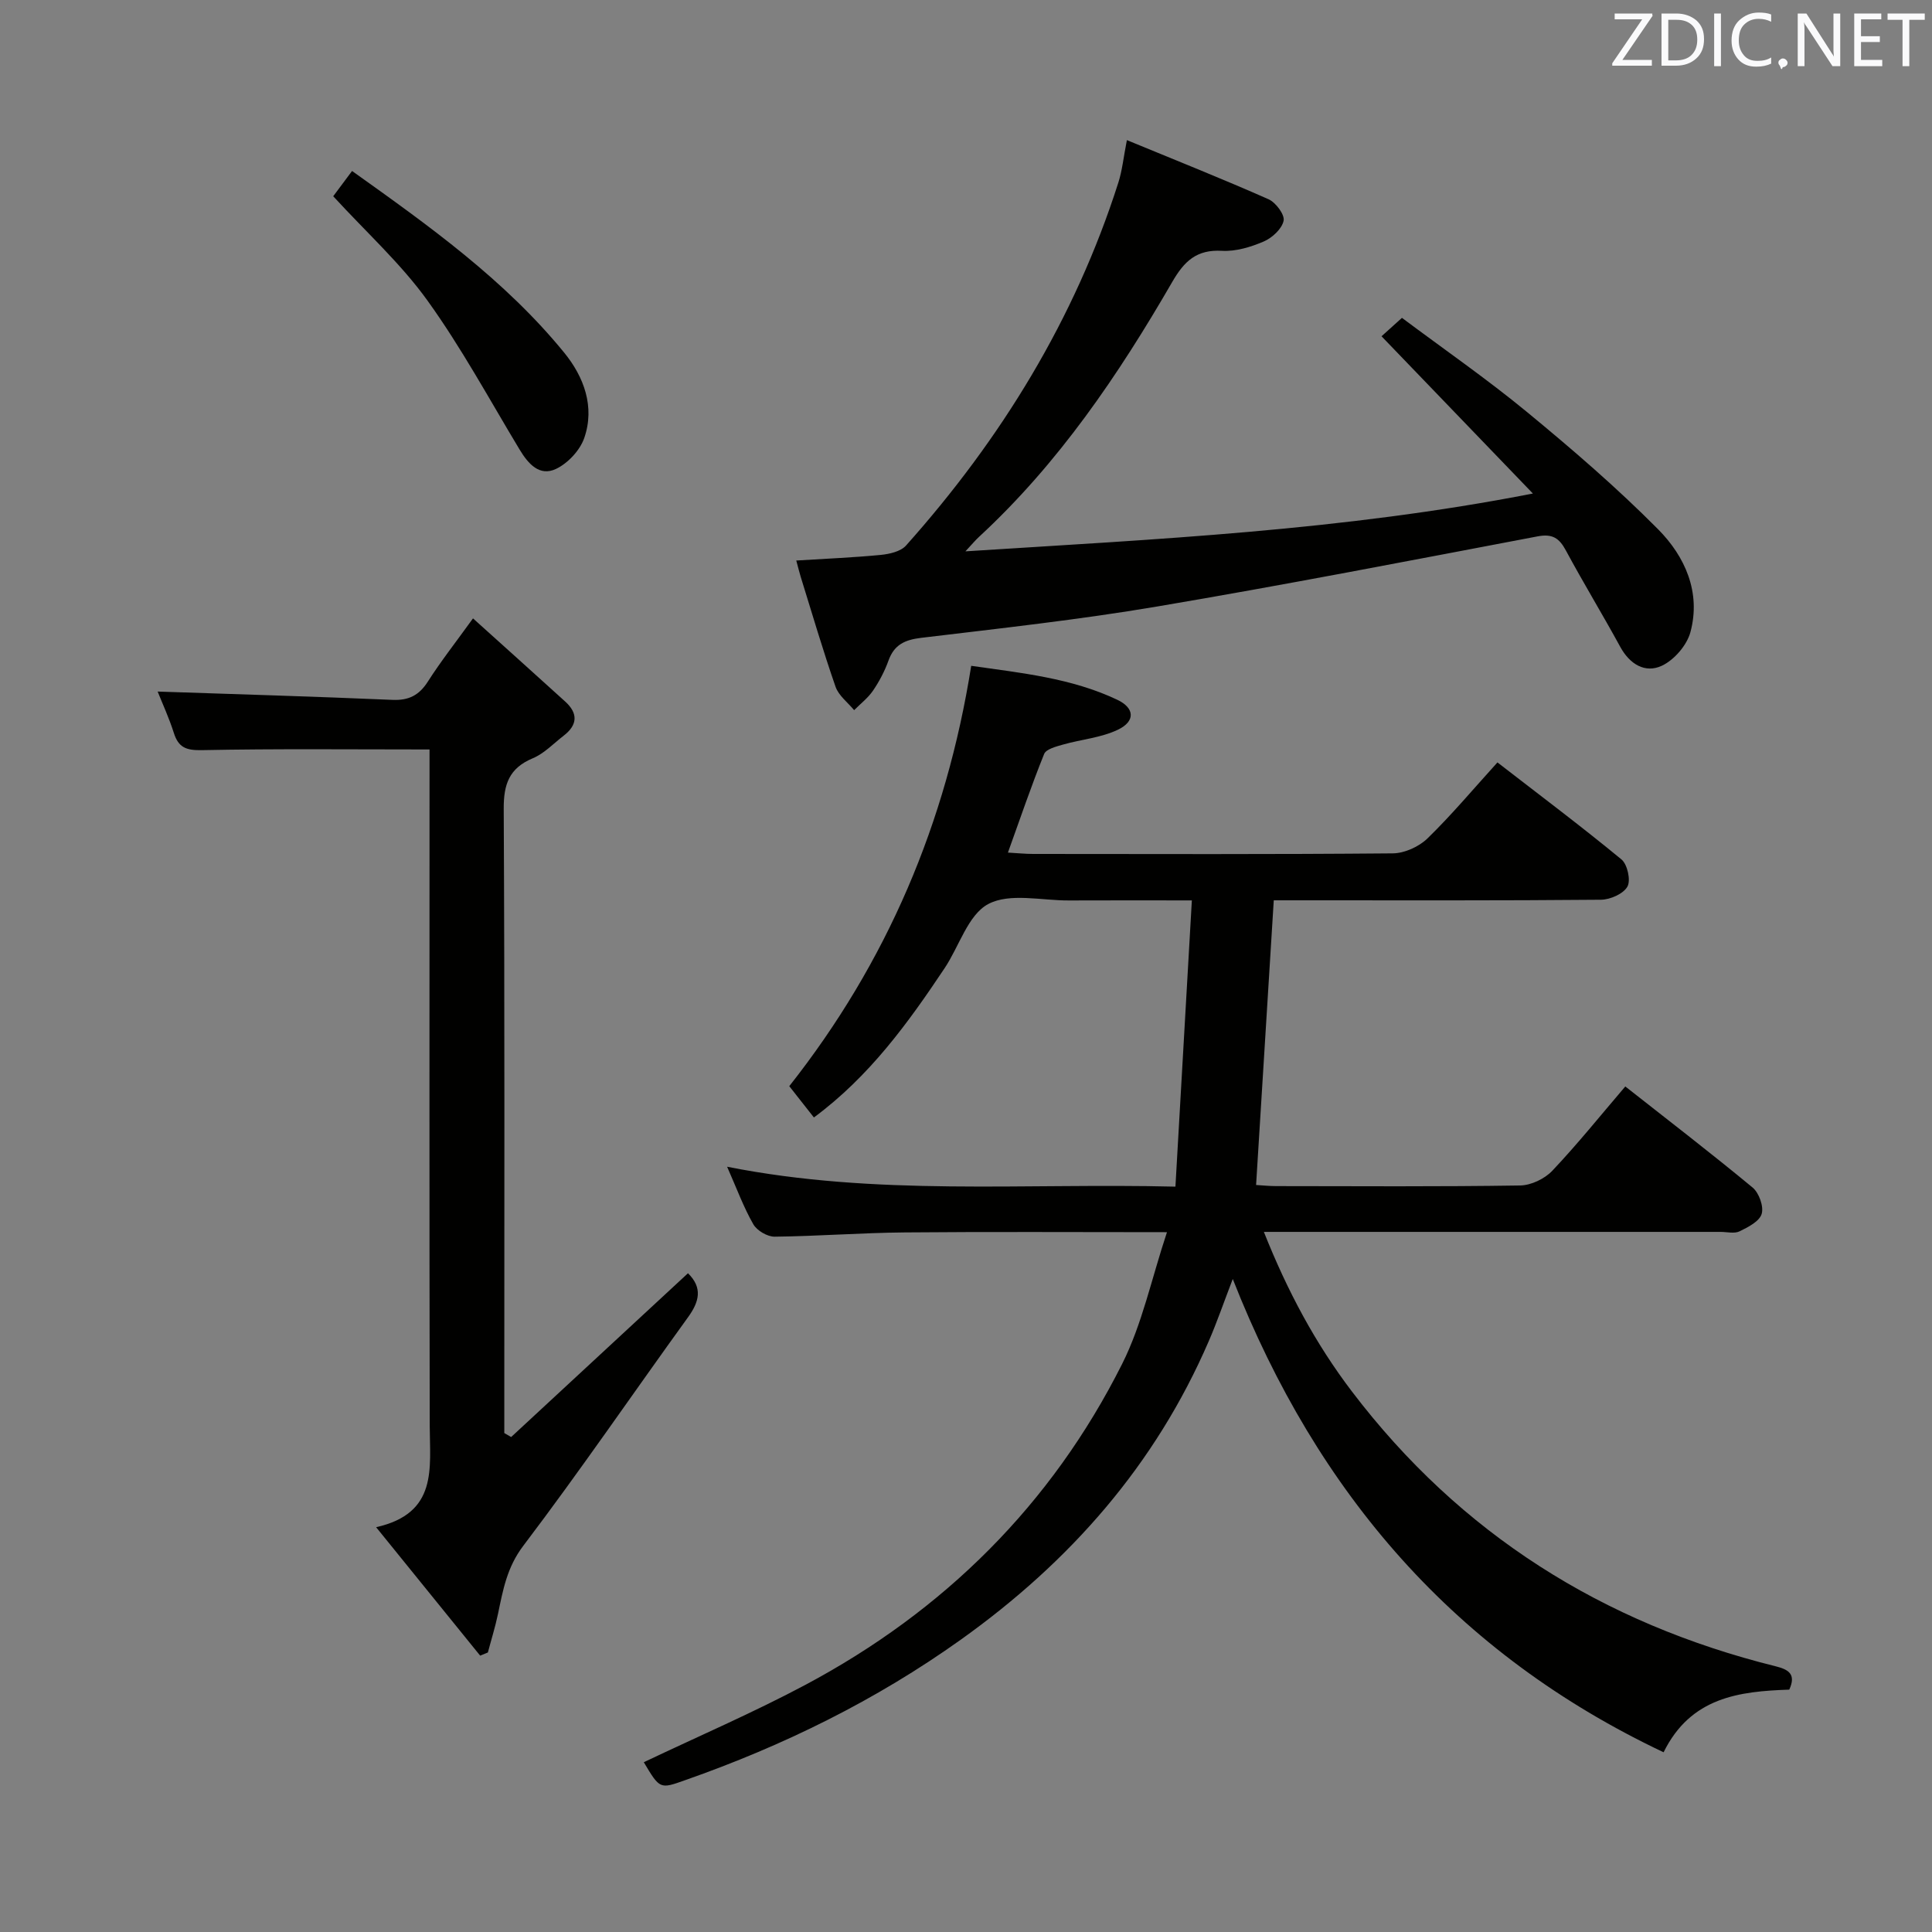 <svg enable-background="new 0 0 400 400" viewBox="0 0 400 400" xmlns="http://www.w3.org/2000/svg"><rect x="0" y="0" width="400" height="400" fill="#808080" stroke="none"/><path d="m133.29 364.85c11.35-5.4 22.64-10.26 33.46-16.02 28.7-15.29 50.93-37.31 65.56-66.41 4.17-8.29 6.1-17.7 9.3-27.31-19.02 0-36.66-.11-54.3.05-8.98.08-17.95.78-26.92.88-1.51.02-3.68-1.26-4.43-2.58-2.03-3.55-3.45-7.45-5.42-11.9 30.87 6.13 61.31 3.35 92.82 4.12 1.14-19.89 2.25-39.22 3.4-59.26-9.21 0-17.33-.03-25.46.01-5.66.03-12.25-1.62-16.69.74-4.19 2.22-6.02 8.77-9.05 13.3-7.58 11.36-15.56 22.39-27.05 30.89-1.74-2.21-3.35-4.26-5.1-6.48 20.21-25.61 32.5-54.48 37.67-87.03 10.36 1.49 20.72 2.51 30.26 7.04 3.6 1.71 3.75 4.45.11 6.19-3.49 1.67-7.59 2-11.38 3.08-1.4.4-3.48.93-3.89 1.94-2.65 6.56-4.93 13.28-7.5 20.42 2.02.11 3.61.28 5.19.28 24.83.02 49.66.1 74.49-.12 2.43-.02 5.4-1.37 7.17-3.08 4.99-4.85 9.48-10.22 14.5-15.75 8.76 6.78 17.37 13.24 25.67 20.08 1.24 1.02 1.97 4.33 1.24 5.63-.84 1.5-3.56 2.7-5.48 2.72-20.66.19-41.33.12-61.99.12-1.96 0-3.92 0-5.75 0-1.24 19.93-2.44 39.26-3.66 58.94 1.25.07 2.71.23 4.17.23 16.83.02 33.67.13 50.49-.13 2.27-.03 5.09-1.38 6.67-3.05 5.24-5.54 10.03-11.51 15.11-17.45 8.92 7.02 17.77 13.82 26.35 20.92 1.33 1.1 2.34 3.91 1.89 5.45-.45 1.55-2.8 2.76-4.57 3.62-1.08.53-2.62.12-3.95.12-29.5 0-58.99 0-88.49 0-1.79 0-3.59 0-6.06 0 4.84 12.19 10.65 23.08 18.23 33.04 22.42 29.48 51.94 48.01 87.7 56.89 2.66.66 4.33 1.61 2.85 4.84-10.34.35-20.4 1.55-26.02 12.97-42.98-20.35-71.68-53.42-89.2-97.99-1.89 4.92-3.27 8.95-4.96 12.85-11.06 25.61-28.68 45.64-51.31 61.8-17.65 12.6-36.77 21.98-57.12 29.12-5.22 1.86-5.22 1.86-8.55-3.72z" fill="#010100"/><path d="m199.88 114.15c39.65-2.54 77.97-4.26 117.49-11.97-10.77-11.19-20.82-21.63-31.34-32.56.9-.81 2.22-2 4.23-3.81 8.74 6.54 17.62 12.68 25.92 19.52 9.36 7.71 18.59 15.66 27.12 24.26 5.56 5.61 8.91 13.05 6.68 21.3-.74 2.72-3.36 5.75-5.92 6.95-3.44 1.6-6.63-.3-8.6-3.91-3.66-6.71-7.65-13.25-11.27-19.98-1.38-2.56-2.79-3.48-5.85-2.9-26.23 4.98-52.44 10.07-78.76 14.52-16.2 2.74-32.56 4.53-48.88 6.49-3.38.41-5.57 1.42-6.75 4.71-.78 2.17-1.89 4.29-3.19 6.2-1.04 1.53-2.59 2.72-3.92 4.06-1.32-1.6-3.21-3.01-3.85-4.85-2.61-7.51-4.85-15.15-7.21-22.75-.29-.93-.51-1.88-.92-3.38 6.03-.38 11.77-.61 17.47-1.16 1.83-.18 4.15-.7 5.26-1.95 19.7-22.08 34.92-46.83 43.96-75.16.79-2.48 1.05-5.14 1.76-8.77 10.14 4.18 19.81 8.03 29.32 12.24 1.5.66 3.38 3.18 3.13 4.44-.34 1.68-2.36 3.55-4.1 4.3-2.69 1.16-5.8 2.1-8.66 1.94-5.26-.3-7.81 2.13-10.31 6.46-11.11 19.21-23.51 37.52-39.95 52.72-.71.64-1.31 1.37-2.86 3.04z" fill="#010100"/><path d="m88.93 155.17c-16.26 0-31.71-.17-47.15.14-3.23.06-4.83-.53-5.79-3.57-1-3.14-2.39-6.15-3.35-8.56 16.17.55 32.4 1.02 48.61 1.72 3.41.15 5.54-.97 7.35-3.81 2.67-4.18 5.75-8.1 9.33-13.06 6.57 5.92 12.84 11.55 19.08 17.21 2.7 2.44 2.58 4.84-.29 7.06-2.1 1.62-4.03 3.69-6.41 4.69-4.9 2.05-6.05 5.38-6.02 10.49.21 41.14.12 82.28.12 123.42v5.8c.47.27.94.55 1.42.82 12.24-11.33 24.47-22.67 36.61-33.91 3.06 3.01 2.36 5.86.01 9.11-11.4 15.76-22.36 31.83-34.11 47.32-3.39 4.47-4.2 9.15-5.24 14.12-.56 2.68-1.39 5.31-2.09 7.97-.53.22-1.06.43-1.6.65-6.92-8.54-13.84-17.08-21.54-26.59 12.84-2.88 11.12-12.21 11.1-21.02-.09-44.8-.04-89.61-.04-134.41 0-1.98 0-3.95 0-5.59z" fill="#010100"/><path d="m68.99 40.63c1.07-1.44 2.33-3.12 3.9-5.23 15.95 11.37 31.65 22.56 43.95 37.65 4.04 4.96 6.37 11.17 4.12 17.64-.89 2.56-3.4 5.24-5.86 6.4-3.39 1.6-5.73-1.04-7.52-4.01-6.25-10.37-12.04-21.08-19.09-30.87-5.49-7.63-12.61-14.07-19.5-21.58z" fill="#010100"/><g fill="#fafafb"><path d="m342.2 3.2-6.3 9.2h6.1v1.2h-8.2v-.5l6.2-9.1h-5.7v-1.2h7.8v.4z"/><path d="m344 13.7v-10.9h3.1c1.6 0 3 .5 4.1 1.4 1.1 1 1.6 2.2 1.6 3.9s-.5 3-1.6 4-2.5 1.5-4.2 1.5h-3zm1.4-9.6v8.4h1.6c1.4 0 2.5-.4 3.2-1.1.8-.8 1.2-1.8 1.2-3.2s-.4-2.4-1.2-3.1-1.8-1-3.1-1z"/><path d="m356.3 2.8v10.9h-1.4v-10.9z"/><path d="m366.6 13.2c-.8.4-1.8.6-3 .6-1.6 0-2.8-.5-3.7-1.5s-1.4-2.3-1.4-3.9c0-1.7.5-3.2 1.6-4.2s2.4-1.6 4-1.6c1 0 1.9.1 2.6.4v1.5c-.8-.4-1.6-.6-2.6-.6-1.2 0-2.2.4-3 1.2s-1.1 1.9-1.1 3.3c0 1.3.4 2.3 1.1 3.1s1.6 1.1 2.8 1.1c1.1 0 2-.2 2.8-.7v1.3z"/><path d="m368.2 13c0-.3.1-.5.3-.6.2-.2.4-.3.6-.3.3 0 .5.1.7.3s.3.4.3.6-.1.5-.3.6c-.2.2-.4.3-.7.3-.3 1-.5-.1-.6-.3-.2-.2-.3-.4-.3-.6z"/><path d="m381.1 13.7h-1.7l-5.5-8.4c-.2-.2-.3-.5-.4-.7 0 .2.1.8.1 1.5v7.6h-1.4v-10.9h1.8l5.3 8.3c.3.4.4.6.4.8 0-.3-.1-.8-.1-1.6v-7.5h1.4v10.9z"/><path d="m389.7 13.7h-5.8v-10.9h5.6v1.2h-4.2v3.5h3.9v1.2h-3.9v3.7h4.4z"/><path d="m398.4 4.1h-3.1v9.6h-1.4v-9.6h-3.1v-1.3h7.7v1.3z"/></g></svg>